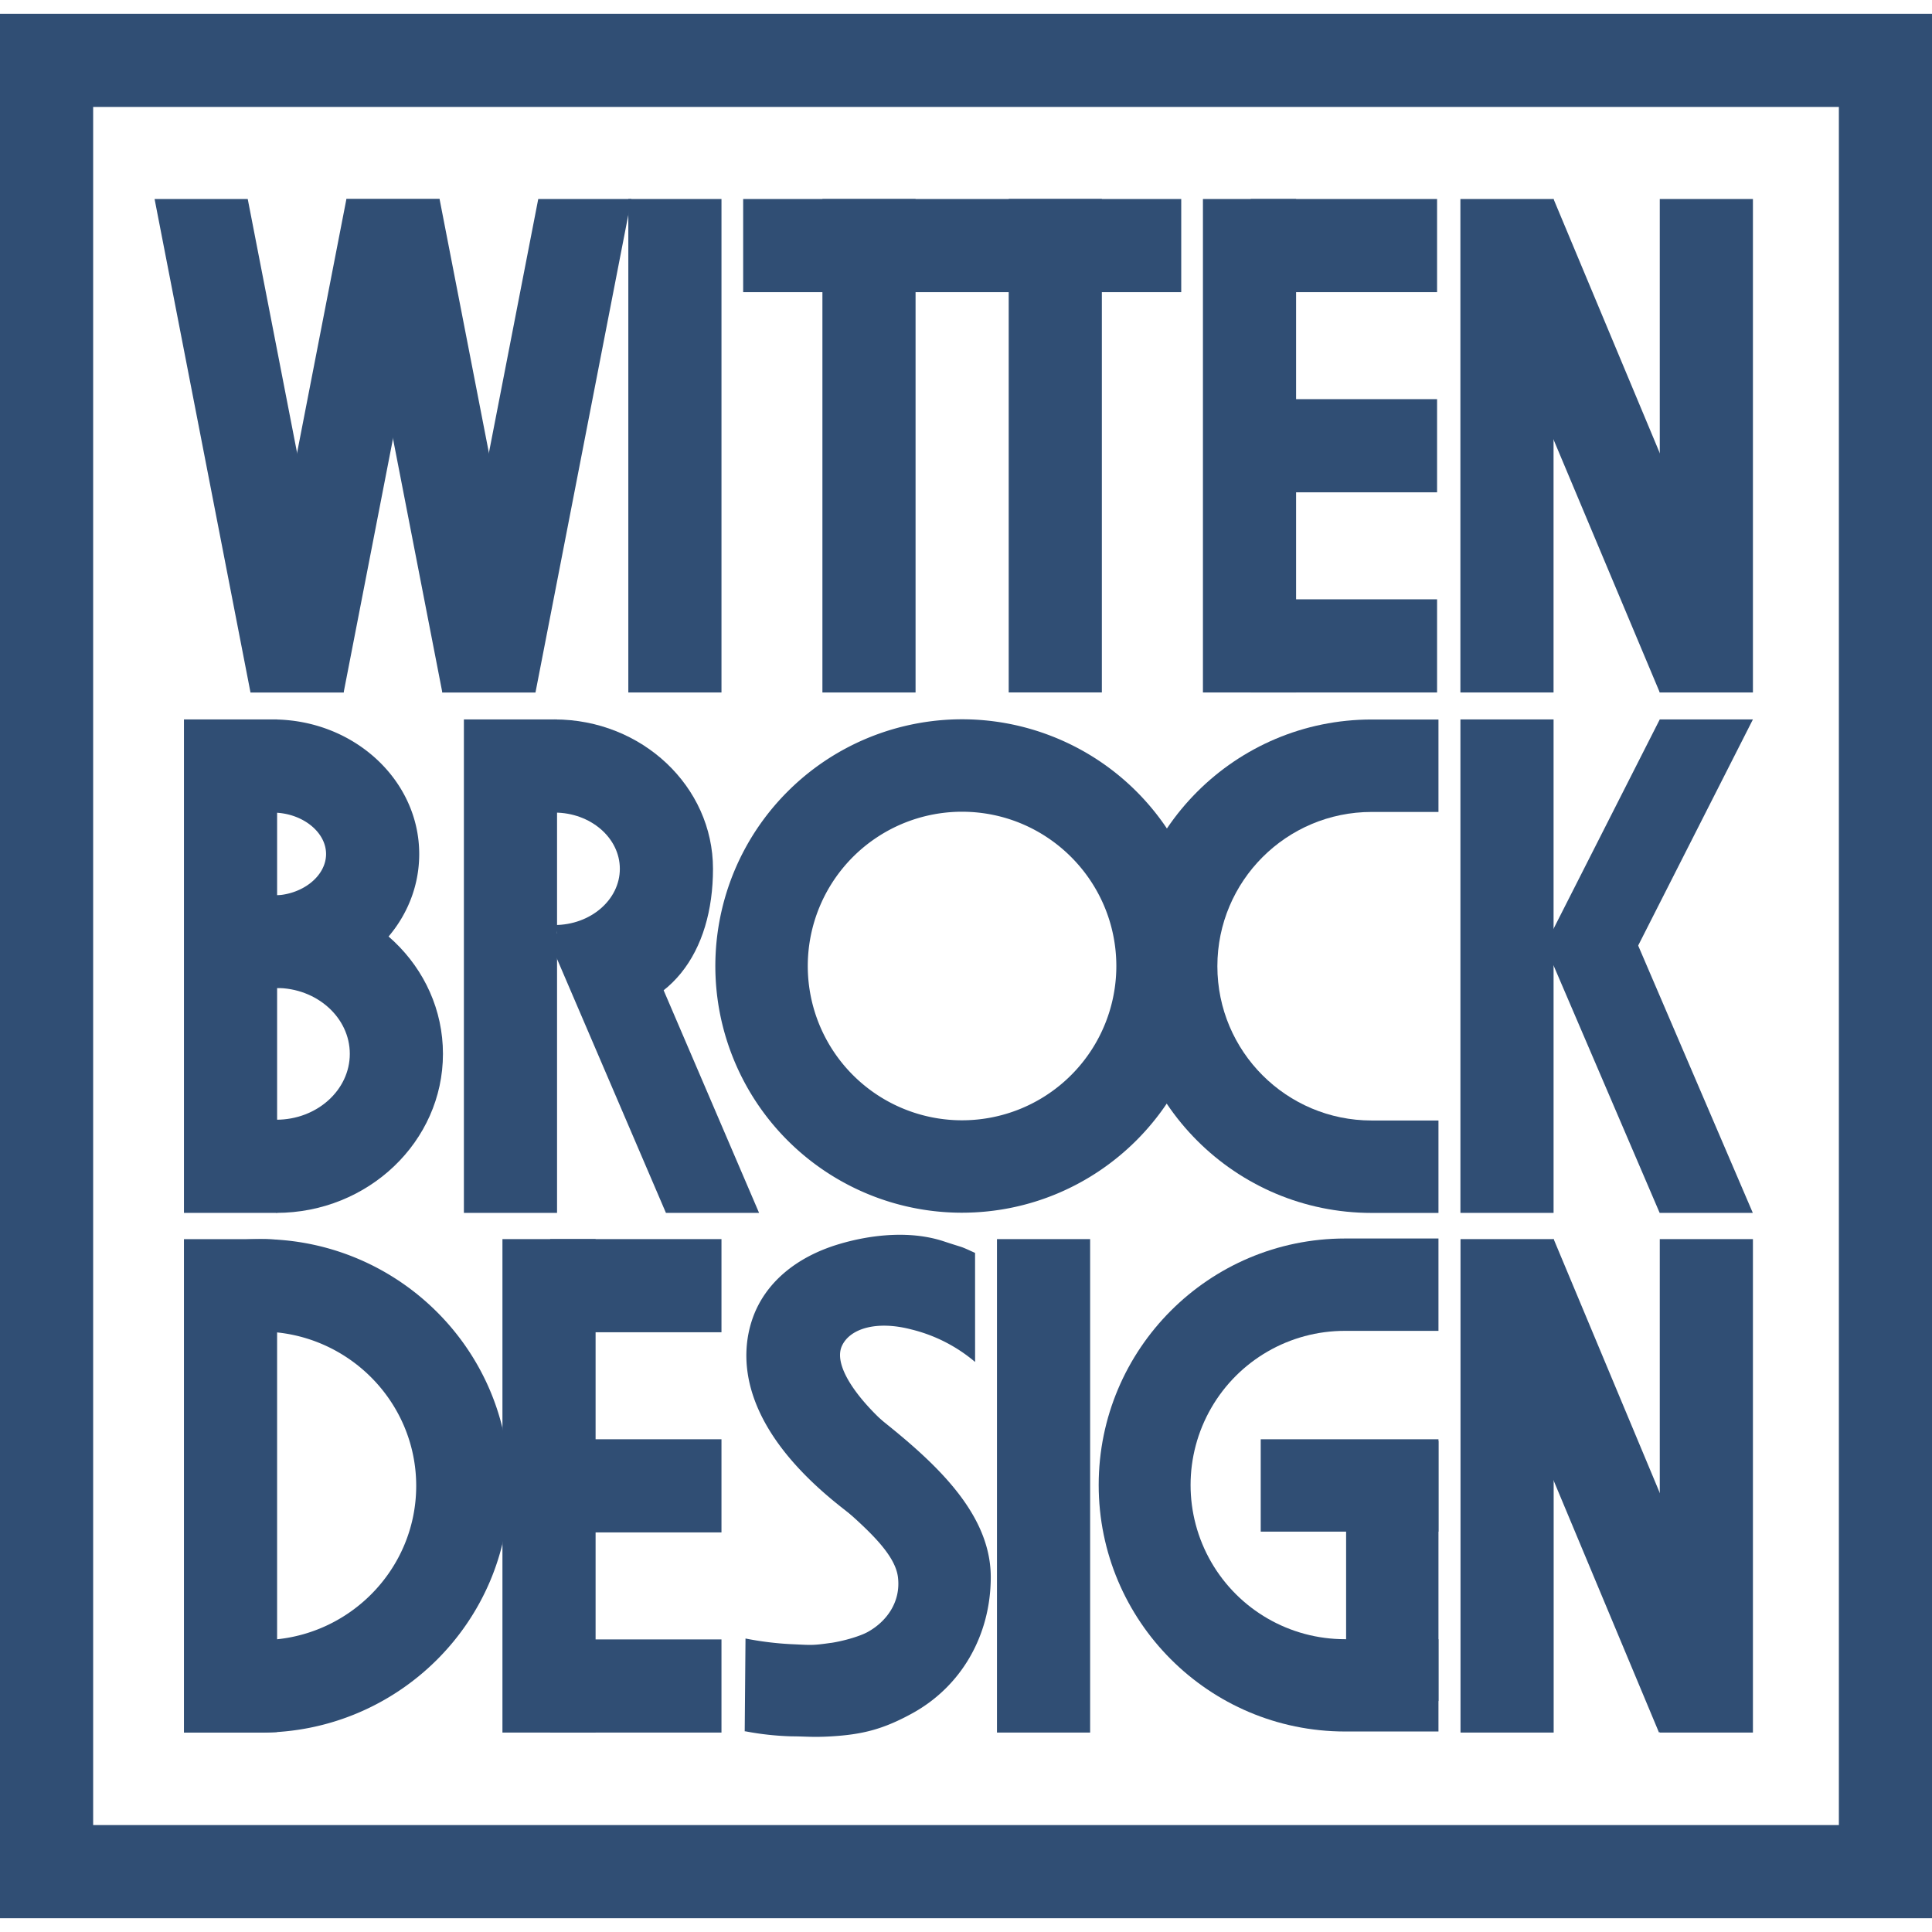 <svg xmlns="http://www.w3.org/2000/svg" viewBox="0 0 767.391 756.441" width="130px" height="130px"><style><![CDATA[.A{fill:#304e74}]]></style><path class="A" d="M767.4 756.442H0V0h767.4zm-730.4-37h693.4V37H37zM249.57 73.575h37v196h-37zm228.235 0h37v196h-37z"/><path d="M496.805 232.575h74v37h-74zm0-79.5h74v37h-74zm0-79.5h74v37h-74zm162.457 0h37v196h-37zm-79.192 0h37v196h-37z" class="A"/><path d="M659.262 269.575l-76.33-181.727 34.136-14.272 75.964 181.693-33.77 14.306zm-277.13 206.64c-39.635 0-75.367-23.875-90.535-60.493s-6.784-78.767 21.242-106.793 70.175-36.4 106.793-21.243 60.493 50.9 60.493 90.535c-.06 54.095-43.898 97.932-97.993 97.994zm0-159.27a61.28 61.28 0 1 0 61.277 61.278c-.038-33.827-27.45-61.24-61.277-61.277zM199.57 486.704h37v196h-37z" class="A"/><path d="M218.53 645.704h68.04v37h-68.04zm0-79.5h68.04v37h-68.04zm0-79.5h68.04v37h-68.04zm177.47 0h37v196h-37zm-292.432 196c-8.228.004-16.425-1-24.404-3.02l9.12-35.585a62.53 62.53 0 0 0 15.283 1.886c34.05 0 61.75-27.5 61.75-61.28s-27.7-61.28-61.75-61.28a62.76 62.76 0 0 0-12.725 1.299l-7.578-35.94a100.02 100.02 0 0 1 20.303-2.077c54.45 0 98.75 43.962 98.75 98s-44.3 98-98.75 98z" class="A"/><path class="A" d="M110.068 682.5l-5.555.215q-15.722 0-31.445 0v-196h32.107l4.893.2zM571.36 476.3h-26.542c-54.12 0-97.994-43.873-97.994-97.994s43.873-97.994 97.994-97.994h26.542v36.717h-26.542c-33.843 0-61.277 27.434-61.277 61.277s27.435 61.277 61.277 61.277h26.542zm87.902 10.404h37v196h-37zm-79.145 0h37v196h-37z"/><path d="M582.98 500.976l34.137-14.272 75.963 181.694-34.137 14.272zm-2.9-220.696h37v196h-37z" class="A"/><path d="M646.7 377.95h-37l49.56-97.672h37L646.7 377.95z" class="A"/><path d="M659.215 476.28h37l-47.612-111.03h-37l47.612 111.03zM136.498 269.575h-37l-38.098-196h37l38.098 196z" class="A"/><path d="M99.497 269.575h37l38.098-196h-37l-38.098 196z" class="A"/><path d="M212.694 269.575h-37l-38.1-196h37l38.1 196z" class="A"/><path d="M175.692 269.575h37l38.1-196h-37l-38.1 196zM73.07 280.28h37v196h-37z" class="A"/><path class="A" d="M109.748 476.28v-37c16.098 0 29.195-11.738 29.195-26.167s-13.097-26.166-29.195-26.166l.18-36.786c36.5 0 66.014 28.122 66.014 62.952s-29.695 63.167-66.195 63.167z"/><path class="A" d="M108.756 386.92l-.4-36.713c11.468 0 21.157-7.536 21.157-16.457s-9.7-16.456-21.157-16.456v-37c32.068 0 58.157 23.98 58.157 53.456s-25.698 53.17-57.766 53.17zM330.12 647.088c5.563-.872 11.628-2.743 14.488-4.314 7.53-4.138 13.255-11.93 12.06-21.774-1.358-11.2-17.174-23.23-31.693-36.244-3.657-3.277-13.204-15.597-16.74-18.9l25.42-25c3.284 3.055 5.64 9.225 9.552 12.27 24.007 18.686 50.392 40.15 50.326 67.938-.055 23.112-11.707 43.296-31.17 53.993-11.55 6.348-19.802 8.397-32.057 9.144-7.433.453-10.576 0-15.864 0a114.62 114.62 0 0 1-18.336-1.991 1.73 1.73 0 0 0-.305-.002q.157-18.432.314-36.865a126.36 126.36 0 0 0 17.806 2.229c8.374.37 8.5.606 16.198-.507z"/><path class="A" d="M387.306 535.498a61.78 61.78 0 0 0-25.401-12.939c-13.43-3.503-24.1-.516-27.422 6.407-4.574 9.502 10.86 27.063 26.05 38.328l-21.8 29.38c-46.412-34.422-44.917-63.876-39.794-78.506 4.85-13.847 17.03-24.315 34.296-29.473 13.456-4.018 28.9-5.34 41.663-1.1 9.072 3 5.634 1.52 12.397 4.583zM184.26 280.28h37v196h-37z"/><path d="M264.5 476.28h37L253.9 365.25h-37l47.61 111.03z" class="A"/><path class="A" d="M231.747 397.947l-11.487-36c14.304 0 25.94-10.017 25.94-22.33s-11.637-22.33-25.94-22.33v-37c34.706 0 62.94 26.615 62.94 59.33s-16.75 58.338-51.455 58.338zm94.916-324.372h37v196h-37zm73.994-.025h37v196h-37z"/><path d="M295.187 73.575h174v37h-174zm276.173 608.7H534.2c-54.034-.055-97.8-43.873-97.8-97.908s43.775-97.853 97.8-97.908h37.16v36.684H534.2c-21.892-.028-42.132 11.635-53.086 30.6s-10.954 42.314 0 61.27 31.195 30.617 53.086 30.6h37.16z" class="A"/><path d="M534.676 566.877h36.685v103.3h-36.685z" class="A"/><path d="M500.76 566.204h70.6v36.685h-70.6z" class="A"/></svg>